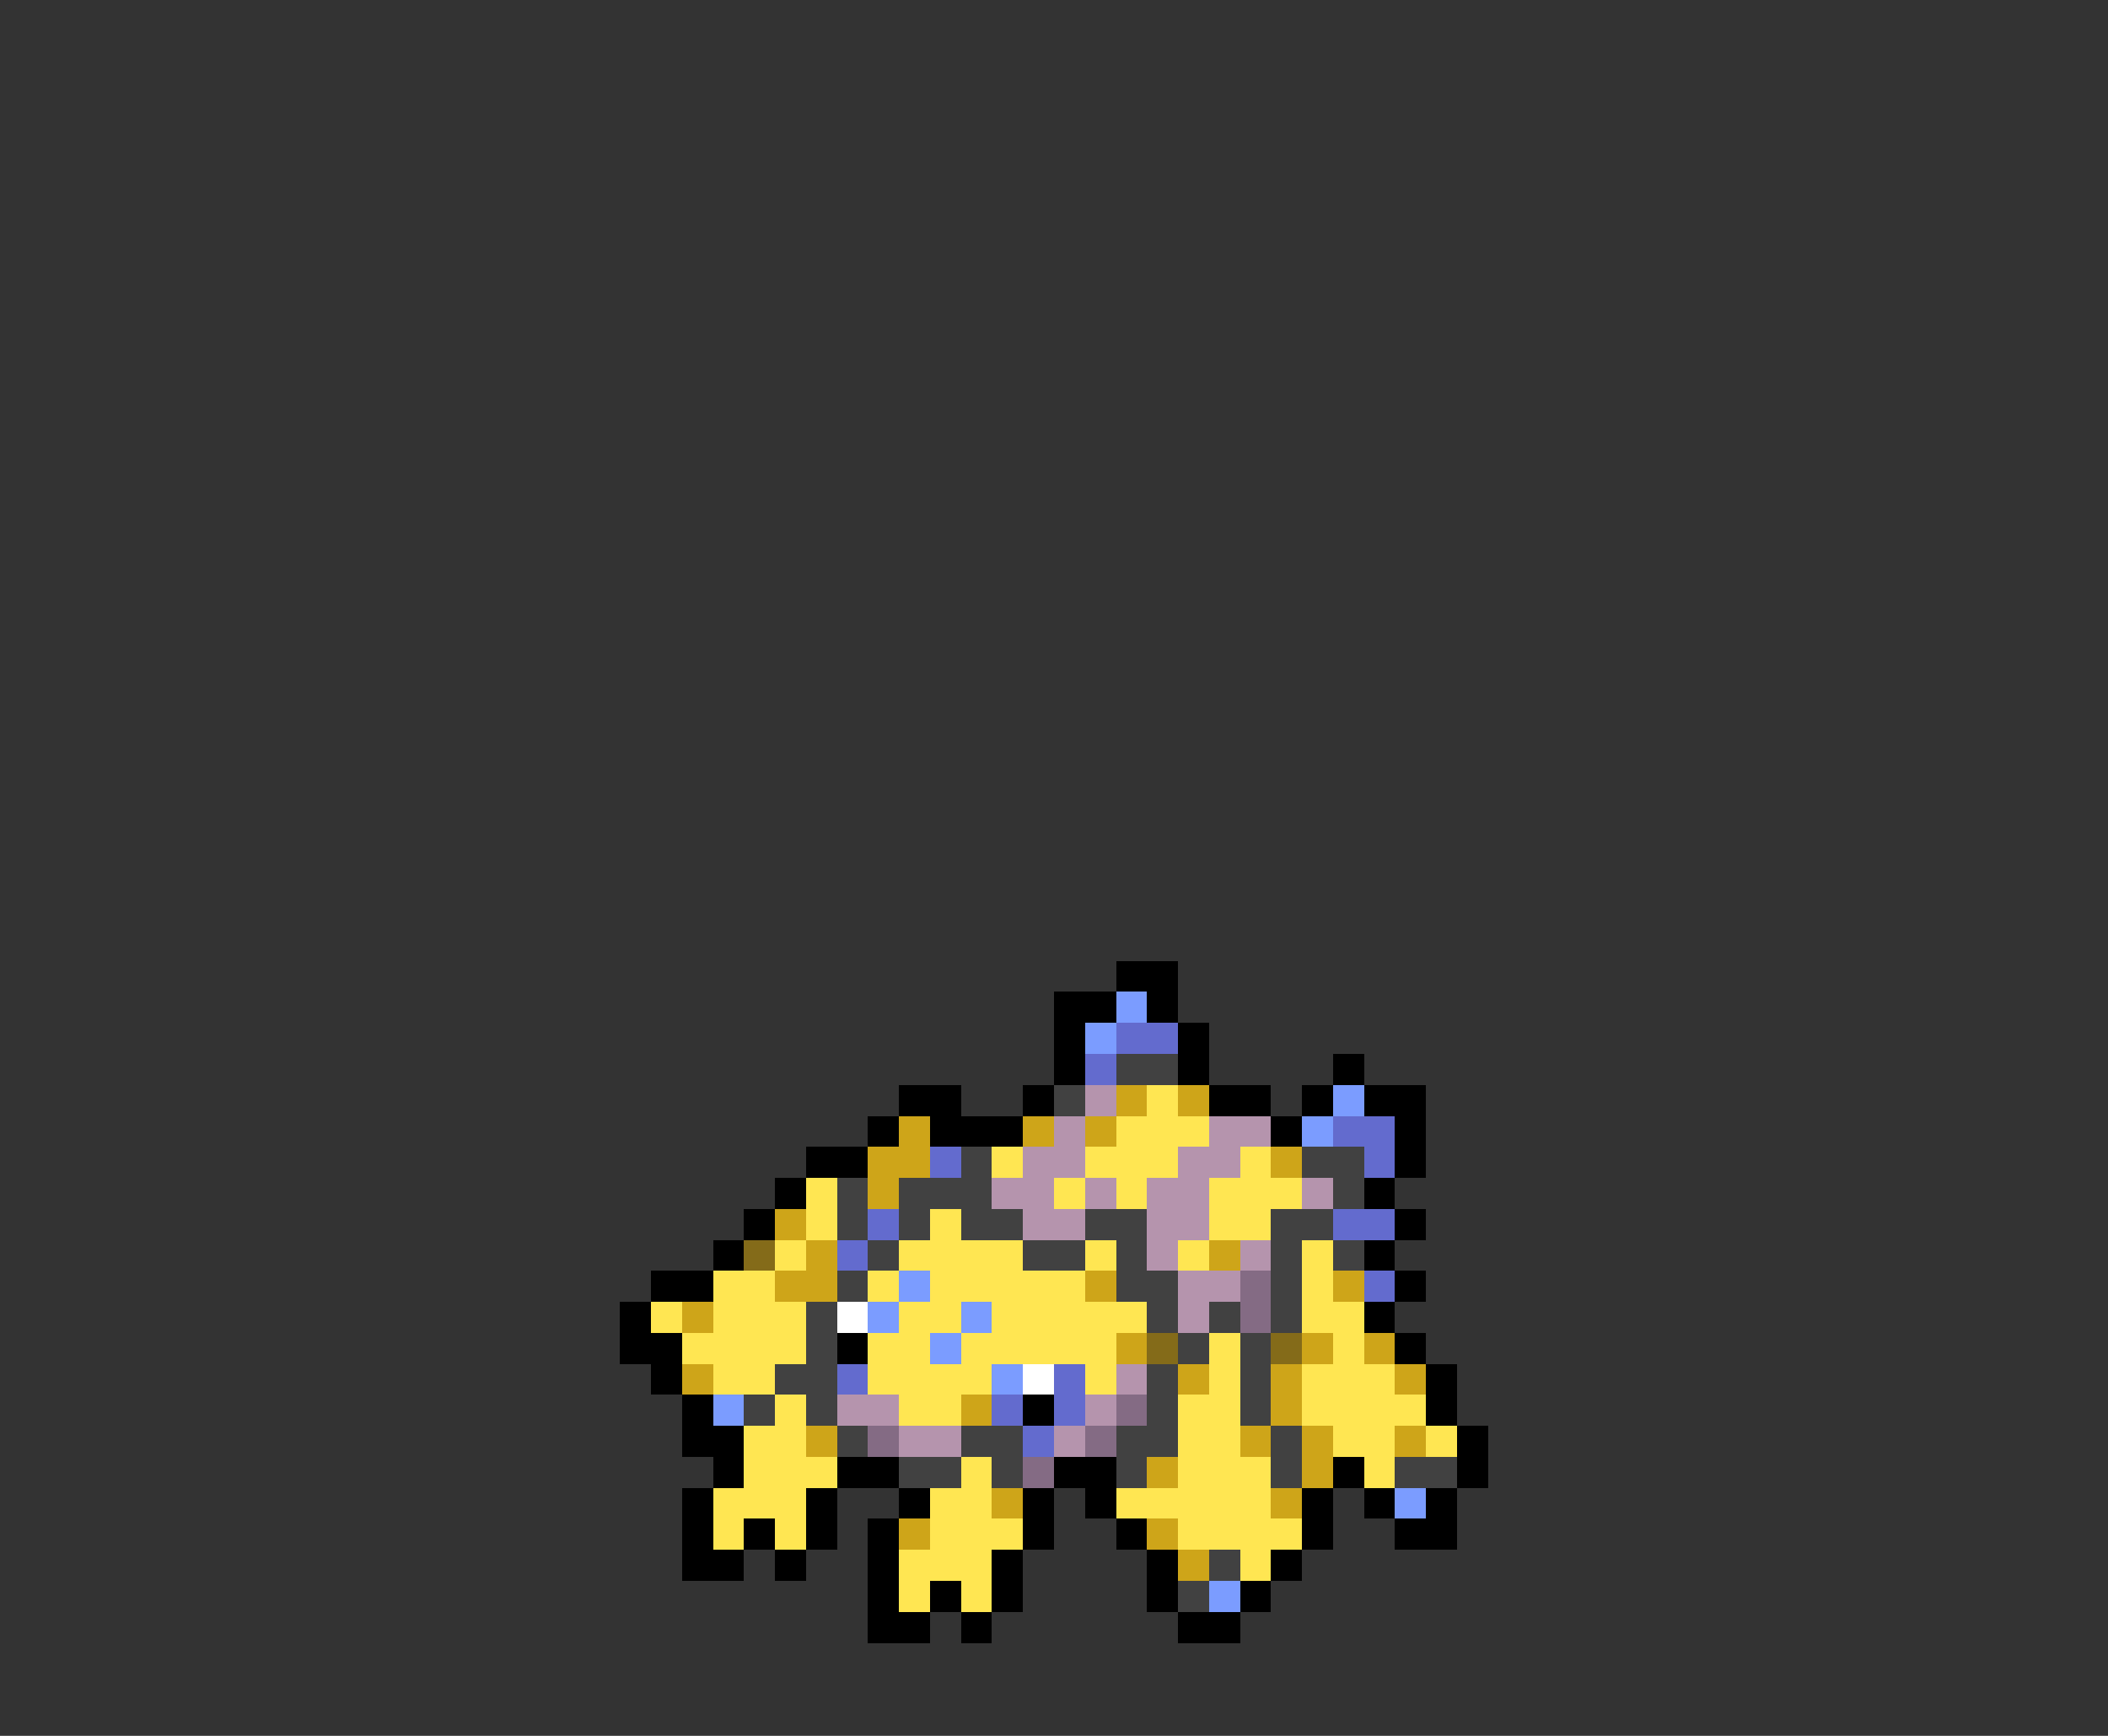 <svg xmlns="http://www.w3.org/2000/svg" viewBox="0 -0.5 68 56" shape-rendering="crispEdges">
<rect x="0" y="-0.5" width="68" height="56" fill="#333333" stroke="none"/>
<path stroke="#000000" d="M36 31h2M34 32h2M37 32h1M34 33h1M38 33h1M34 34h1M38 34h1M43 34h1M29 35h2M33 35h1M39 35h2M42 35h1M44 35h2M28 36h1M30 36h3M41 36h1M45 36h1M26 37h2M45 37h1M25 38h1M44 38h1M24 39h1M45 39h1M23 40h1M44 40h1M21 41h2M45 41h1M20 42h1M44 42h1M20 43h2M27 43h1M45 43h1M21 44h1M46 44h1M22 45h1M33 45h1M46 45h1M22 46h2M47 46h1M23 47h1M27 47h2M34 47h2M43 47h1M47 47h1M22 48h1M26 48h1M29 48h1M33 48h1M35 48h1M42 48h1M44 48h1M46 48h1M22 49h1M24 49h1M26 49h1M28 49h1M33 49h1M36 49h1M42 49h1M45 49h2M22 50h2M25 50h1M28 50h1M32 50h1M37 50h1M41 50h1M28 51h1M30 51h1M32 51h1M37 51h1M40 51h1M28 52h2M31 52h1M38 52h2" />
<path stroke="#7b9cff" d="M36 32h1M35 33h1M43 35h1M42 36h1M29 41h1M28 42h1M31 42h1M30 43h1M32 44h1M23 45h1M45 48h1M39 51h1" />
<path stroke="#636bce" d="M36 33h2M35 34h1M43 36h2M30 37h1M44 37h1M28 39h1M43 39h2M27 40h1M44 41h1M27 44h1M34 44h1M32 45h1M34 45h1M33 46h1" />
<path stroke="#414141" d="M36 34h2M34 35h1M31 37h1M42 37h2M27 38h1M29 38h3M43 38h1M27 39h1M29 39h1M31 39h2M35 39h2M41 39h2M28 40h1M33 40h2M36 40h1M41 40h1M43 40h1M27 41h1M36 41h2M41 41h1M26 42h1M37 42h1M39 42h1M41 42h1M26 43h1M38 43h1M40 43h1M25 44h2M37 44h1M40 44h1M24 45h1M26 45h1M37 45h1M40 45h1M27 46h1M31 46h2M36 46h2M41 46h1M29 47h2M32 47h1M36 47h1M41 47h1M45 47h2M39 50h1M38 51h1" />
<path stroke="#b594ad" d="M35 35h1M34 36h1M39 36h2M33 37h2M38 37h2M32 38h2M35 38h1M37 38h2M42 38h1M33 39h2M37 39h2M37 40h1M40 40h1M38 41h2M38 42h1M36 44h1M27 45h2M35 45h1M29 46h2M34 46h1" />
<path stroke="#cea519" d="M36 35h1M38 35h1M29 36h1M33 36h1M35 36h1M28 37h2M41 37h1M28 38h1M25 39h1M26 40h1M39 40h1M25 41h2M35 41h1M43 41h1M22 42h1M36 43h1M42 43h1M44 43h1M22 44h1M38 44h1M41 44h1M45 44h1M31 45h1M41 45h1M26 46h1M40 46h1M42 46h1M45 46h1M37 47h1M42 47h1M32 48h1M41 48h1M29 49h1M37 49h1M38 50h1" />
<path stroke="#ffe652" d="M37 35h1M36 36h3M32 37h1M35 37h3M40 37h1M26 38h1M34 38h1M36 38h1M39 38h3M26 39h1M30 39h1M39 39h2M25 40h1M29 40h4M35 40h1M38 40h1M42 40h1M23 41h2M28 41h1M30 41h5M42 41h1M21 42h1M23 42h3M29 42h2M32 42h5M42 42h2M22 43h4M28 43h2M31 43h5M39 43h1M43 43h1M23 44h2M28 44h4M35 44h1M39 44h1M42 44h3M25 45h1M29 45h2M38 45h2M42 45h4M24 46h2M38 46h2M43 46h2M46 46h1M24 47h3M31 47h1M38 47h3M44 47h1M23 48h3M30 48h2M36 48h5M23 49h1M25 49h1M30 49h3M38 49h4M29 50h3M40 50h1M29 51h1M31 51h1" />
<path stroke="#846b19" d="M24 40h1M37 43h1M41 43h1" />
<path stroke="#846b84" d="M40 41h1M40 42h1M36 45h1M28 46h1M35 46h1M33 47h1" />
<path stroke="#ffffff" d="M27 42h1M33 44h1" />
</svg>